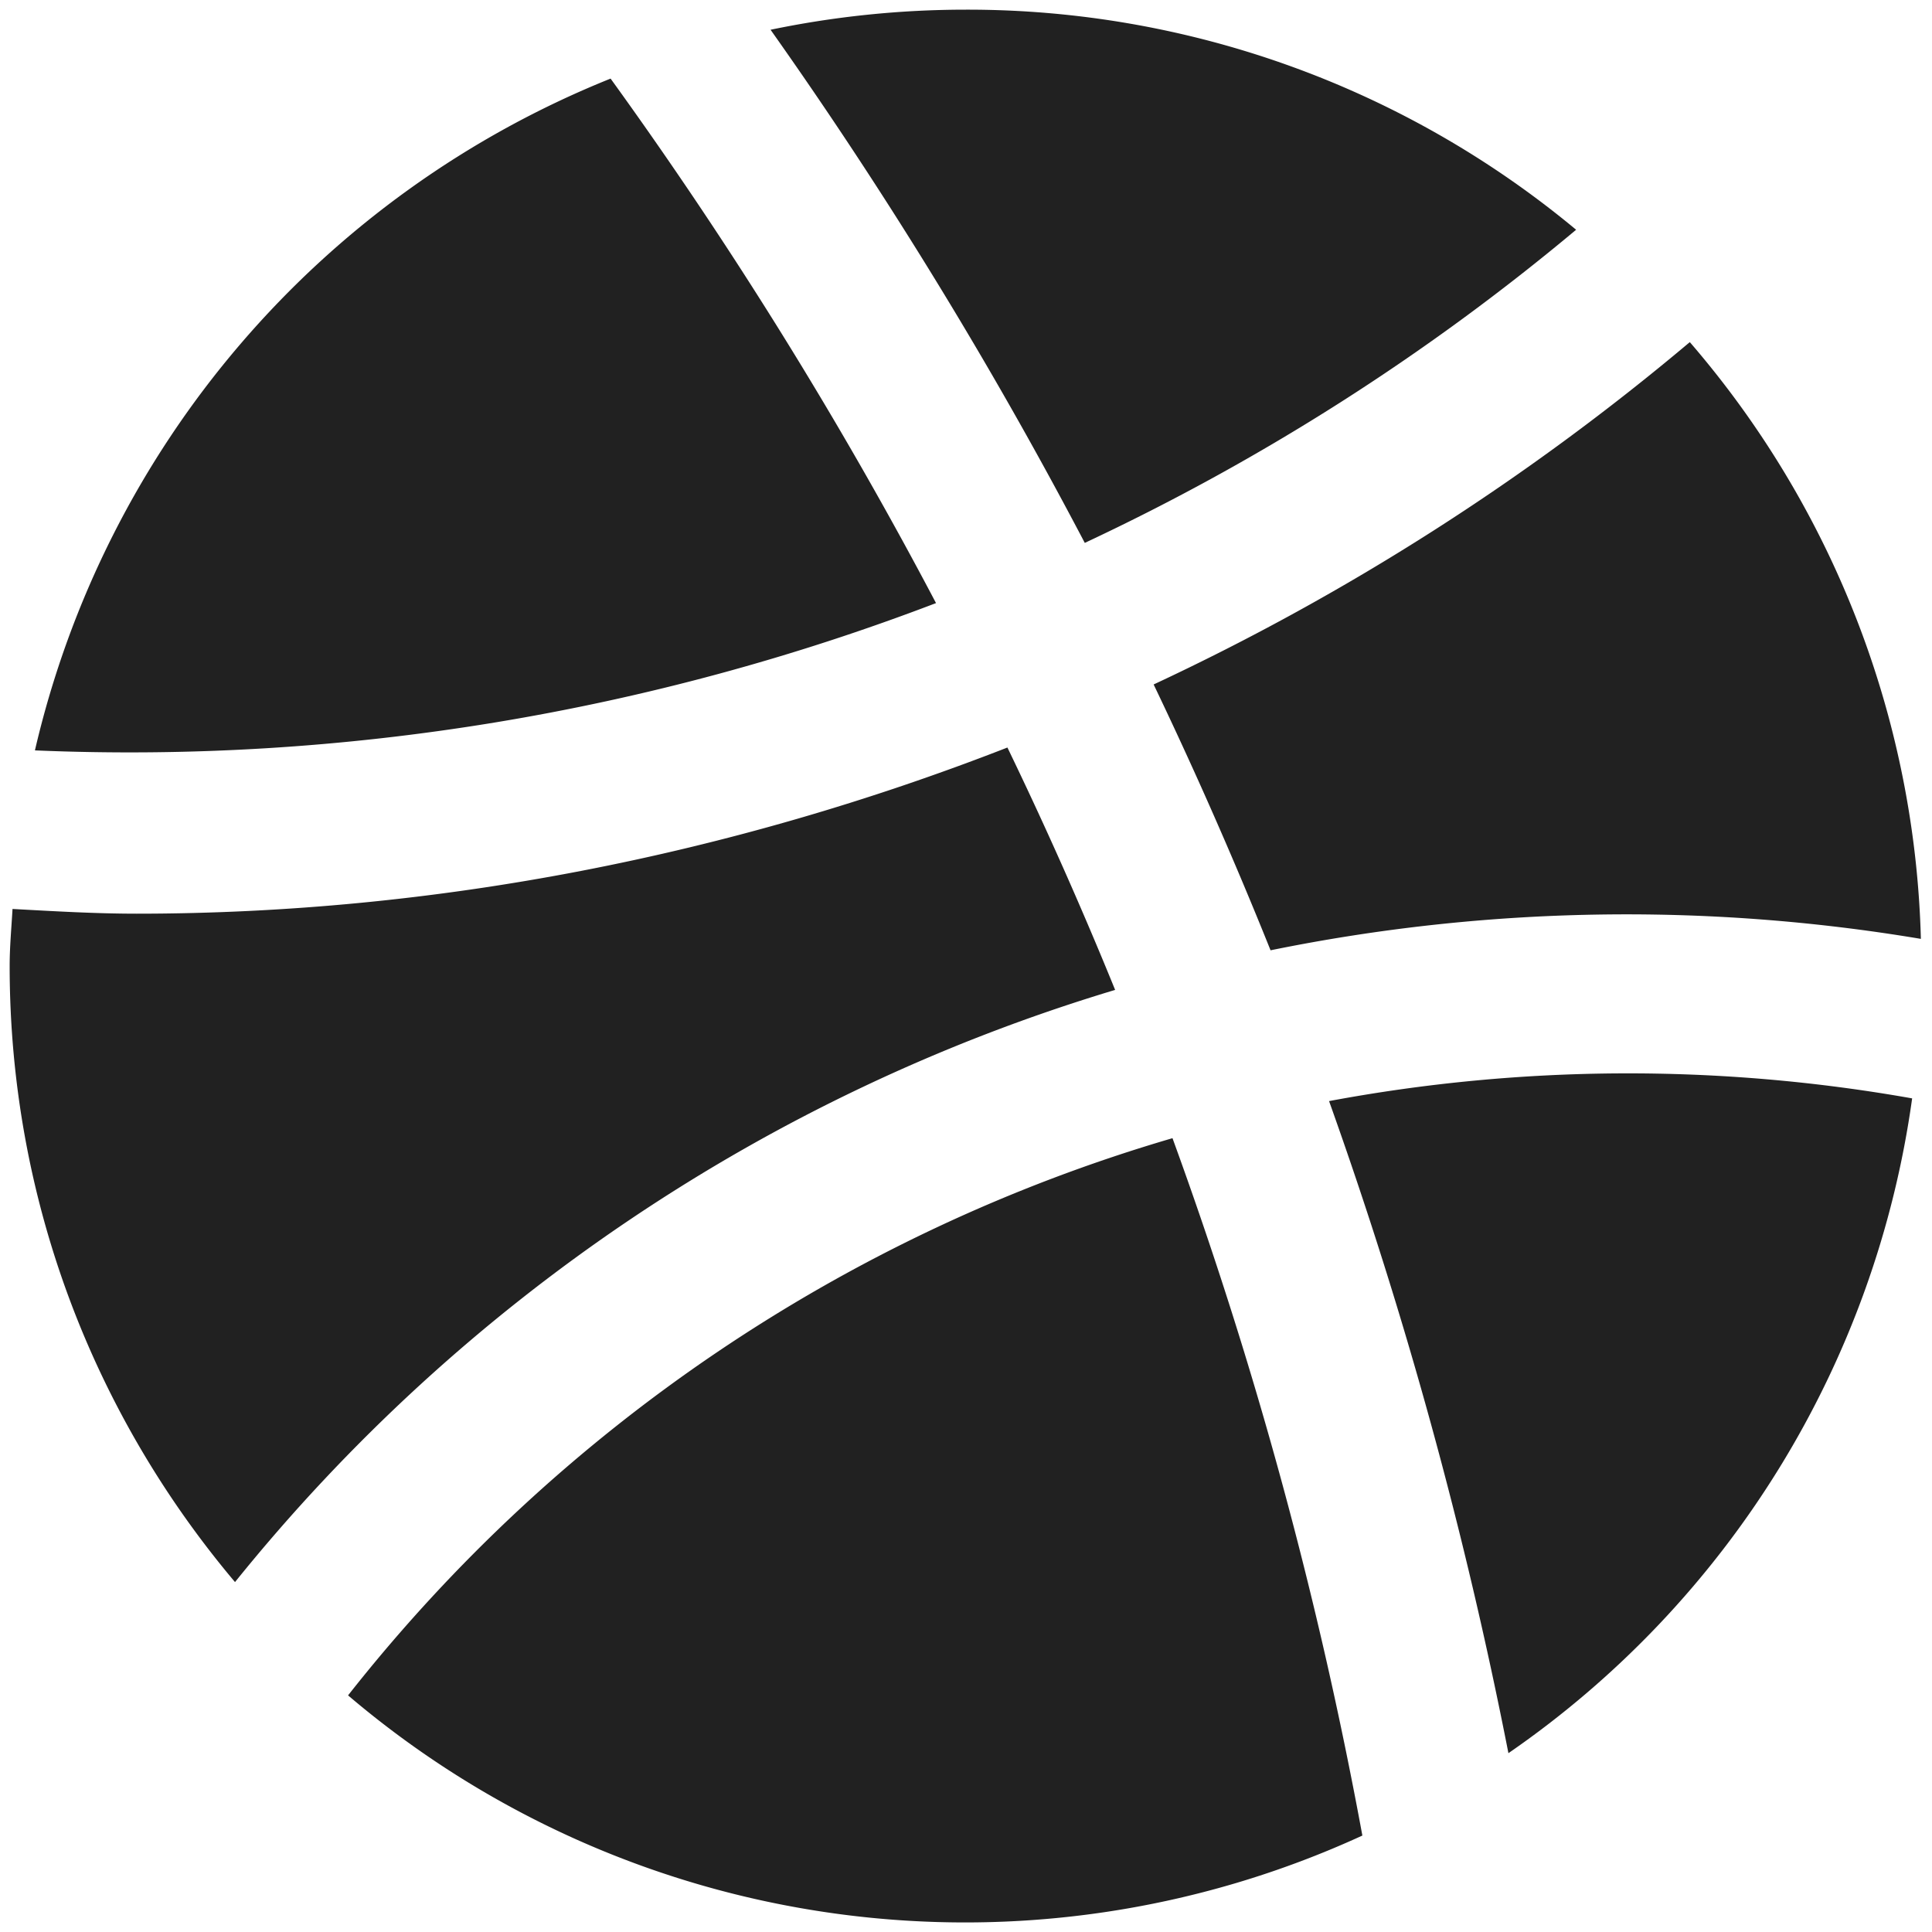 <svg viewBox="0 0 25 25" fill="none" xmlns="http://www.w3.org/2000/svg"><path d="M20.395 2.973A12.313 12.313 0 0012.5.125c-.866 0-1.712.09-2.529.26a58.737 58.737 0 014.066 6.64 29.208 29.208 0 006.358-4.052zM16.44 12.297a23.029 23.029 0 018.416-.148 12.304 12.304 0 00-2.99-7.722 31.395 31.395 0 01-6.938 4.43 57.896 57.896 0 011.513 3.44zM12.112 7.804a56.526 56.526 0 00-4.211-6.787A12.384 12.384 0 00.452 9.71c4.006.17 7.97-.496 11.66-1.906zM14.43 12.81a53.956 53.956 0 00-1.394-3.137c-3.572 1.392-7.388 2.15-11.268 2.15-.533 0-1.07-.032-1.606-.061-.014.245-.037.49-.037.738 0 3.039 1.1 5.82 2.916 7.972a23.196 23.196 0 0111.39-7.663zM17.198 14.248a58.63 58.63 0 012.321 8.438 12.355 12.355 0 005.224-8.473 21.041 21.041 0 00-7.545.035zM4.504 21.938a12.316 12.316 0 0013.125 1.814 55.943 55.943 0 00-2.457-9.024 21.117 21.117 0 00-10.668 7.21z" fill="#212121"/></svg>